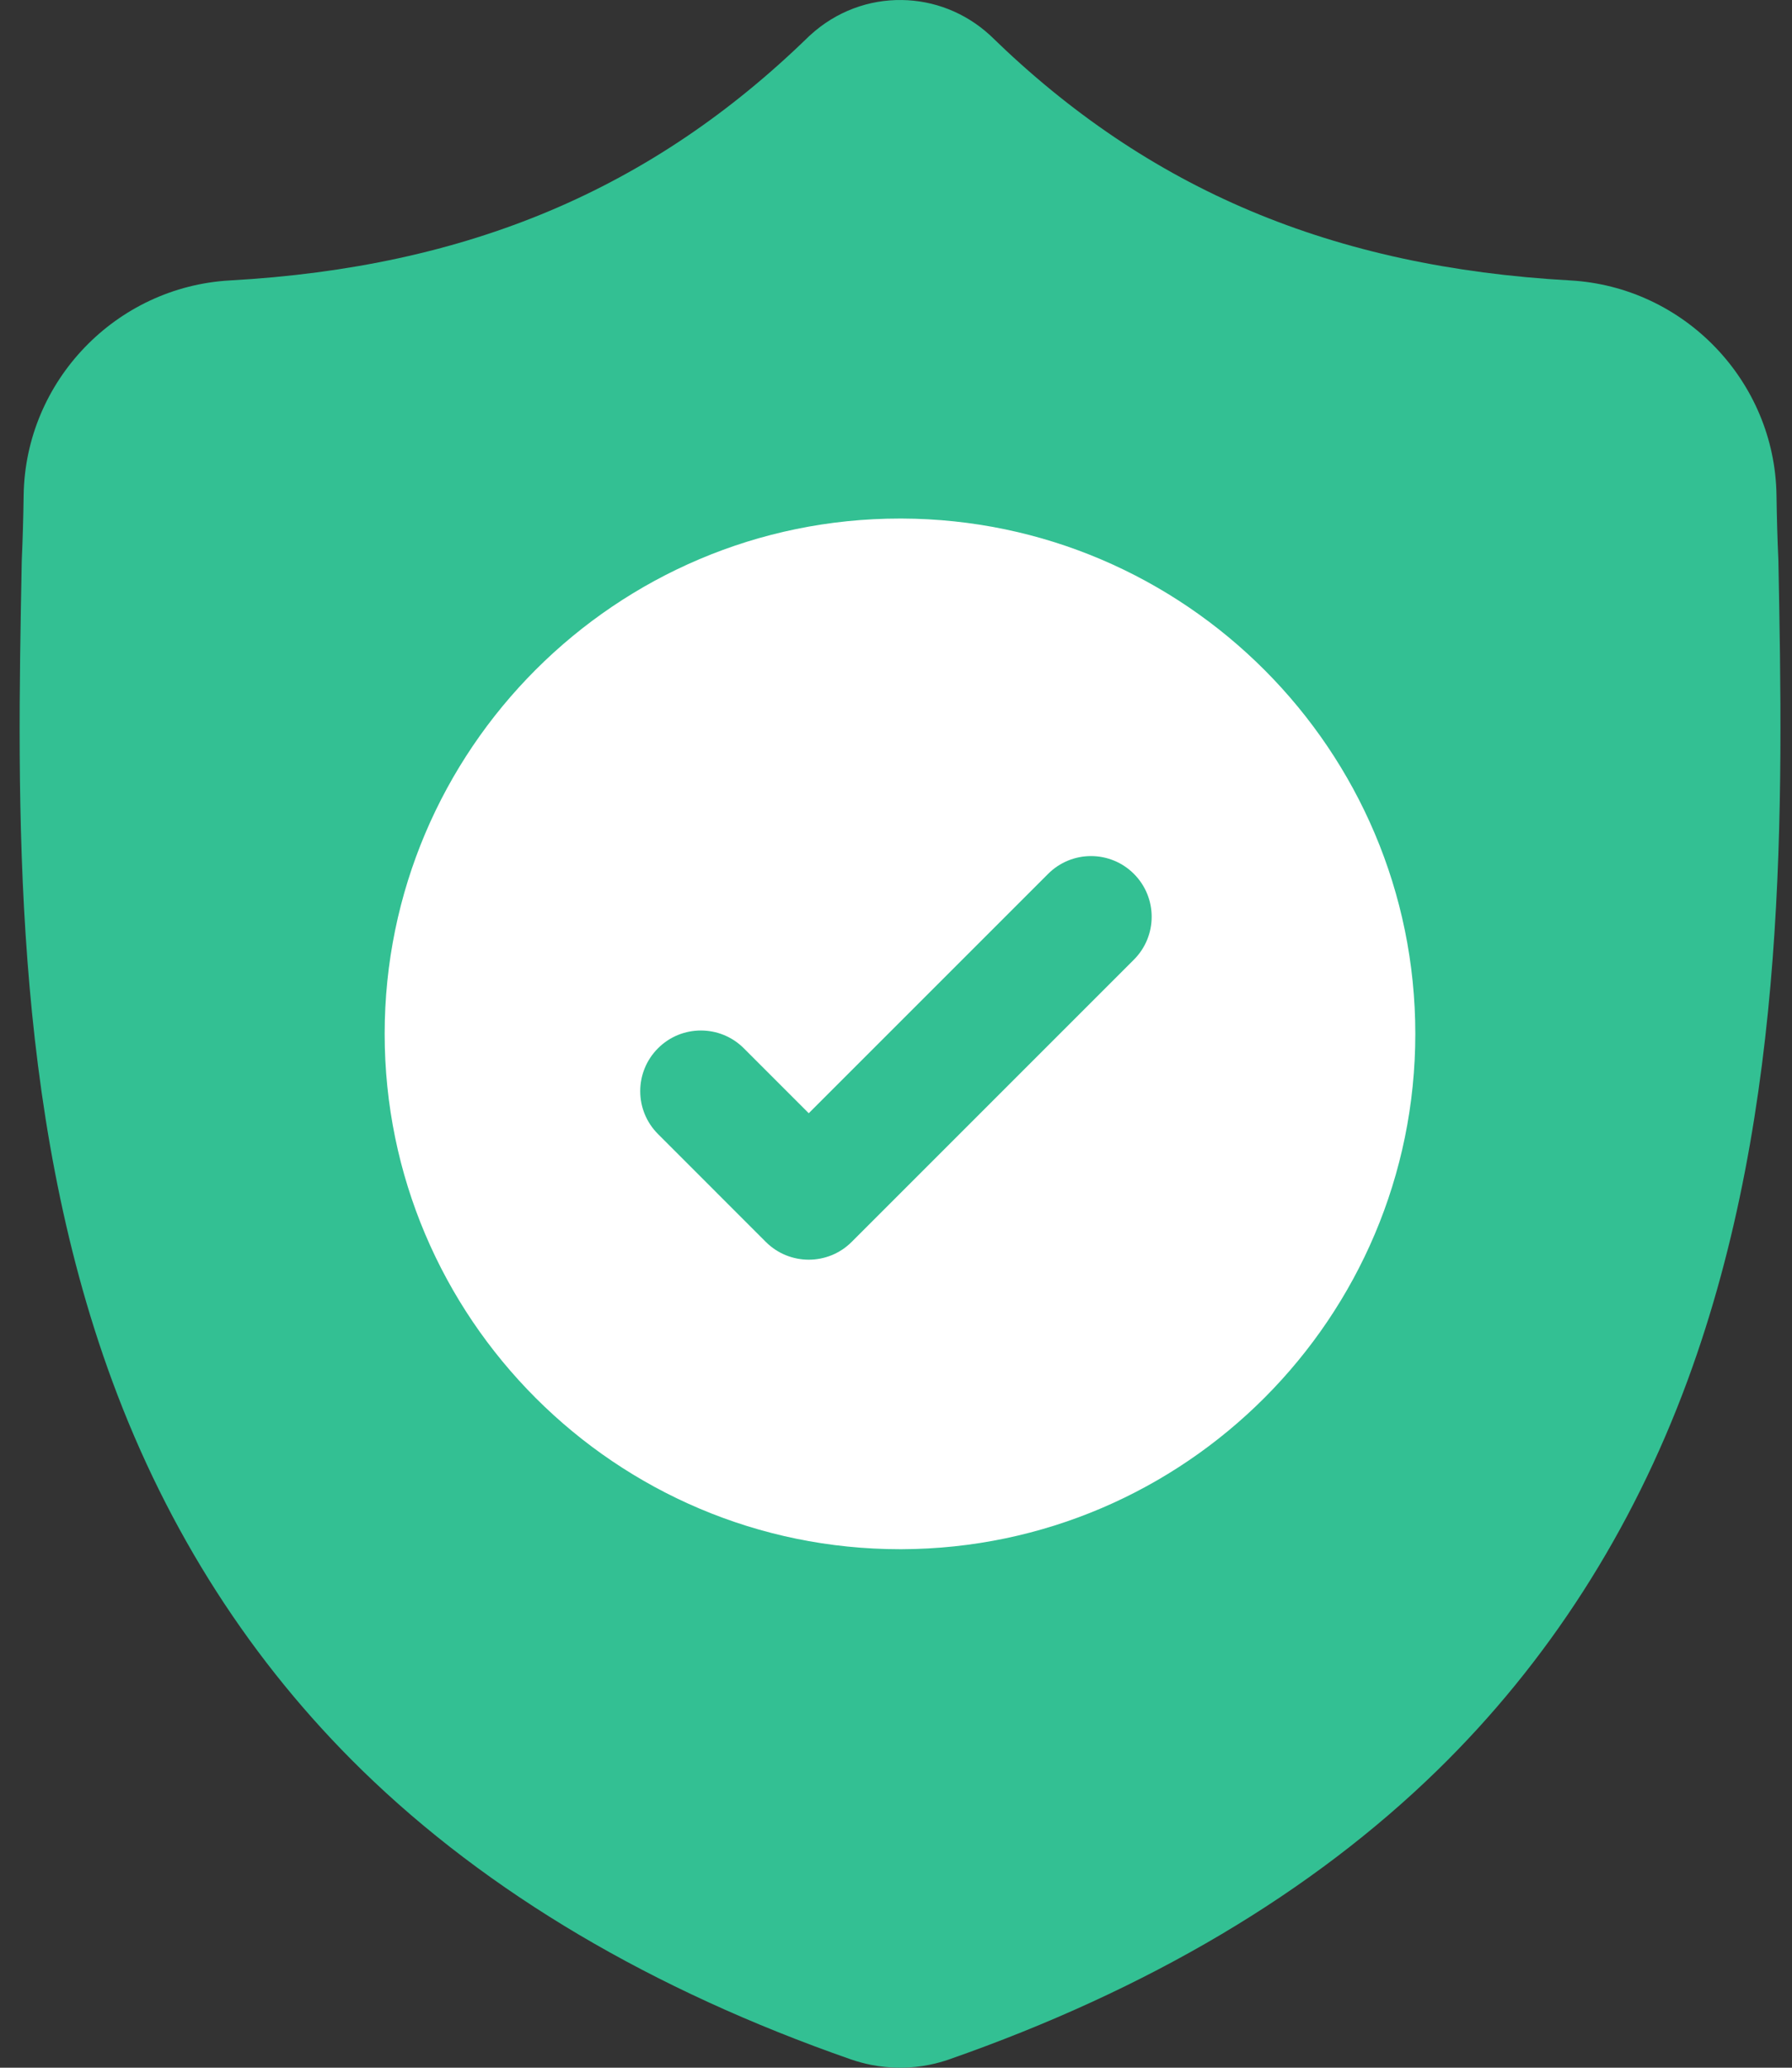 <svg width="78" height="90" viewBox="0 0 78 90" fill="none" xmlns="http://www.w3.org/2000/svg">
<rect x="0" y="0" width="78" height="90" fill="#333333" stroke="none"/>
<path d="M73.449 60.101C71.03 66.657 67.371 72.358 62.574 77.043C57.113 82.376 49.962 86.613 41.32 89.635C41.037 89.734 40.741 89.815 40.443 89.875C40.051 89.953 39.651 89.995 39.255 90H39.177C38.755 90 38.331 89.957 37.91 89.875C37.612 89.815 37.321 89.734 37.038 89.638C28.386 86.62 21.226 82.385 15.76 77.052C10.96 72.367 7.302 66.67 4.887 60.114C0.494 48.194 0.744 35.062 0.945 24.51L0.949 24.348C0.989 23.476 1.015 22.561 1.03 21.55C1.103 16.588 5.049 12.482 10.012 12.206C20.36 11.628 28.364 8.253 35.204 1.587L35.264 1.532C36.4 0.49 37.831 -0.021 39.255 0.001C40.628 0.018 41.996 0.529 43.091 1.532L43.149 1.587C49.99 8.253 57.995 11.628 68.343 12.206C73.306 12.482 77.252 16.588 77.325 21.55C77.34 22.568 77.366 23.482 77.406 24.348L77.408 24.416C77.609 34.989 77.857 48.146 73.449 60.101Z" fill="#33C093"/>
<path d="M61.604 45C61.604 57.341 51.584 67.387 39.253 67.431H39.174C26.807 67.431 16.743 57.368 16.743 45C16.743 32.633 26.807 22.57 39.174 22.57H39.253C51.584 22.614 61.604 32.66 61.604 45Z" fill="white"/>
<path d="M49.355 41.77L39.253 51.873L37.07 54.056C36.554 54.572 35.878 54.829 35.202 54.829C34.526 54.829 33.85 54.572 33.334 54.056L28.641 49.361C27.609 48.33 27.609 46.659 28.641 45.627C29.671 44.596 31.343 44.596 32.375 45.627L35.202 48.455L45.621 38.036C46.652 37.004 48.325 37.004 49.355 38.036C50.386 39.067 50.386 40.74 49.355 41.77Z" fill="#33C093"/>
</svg>
